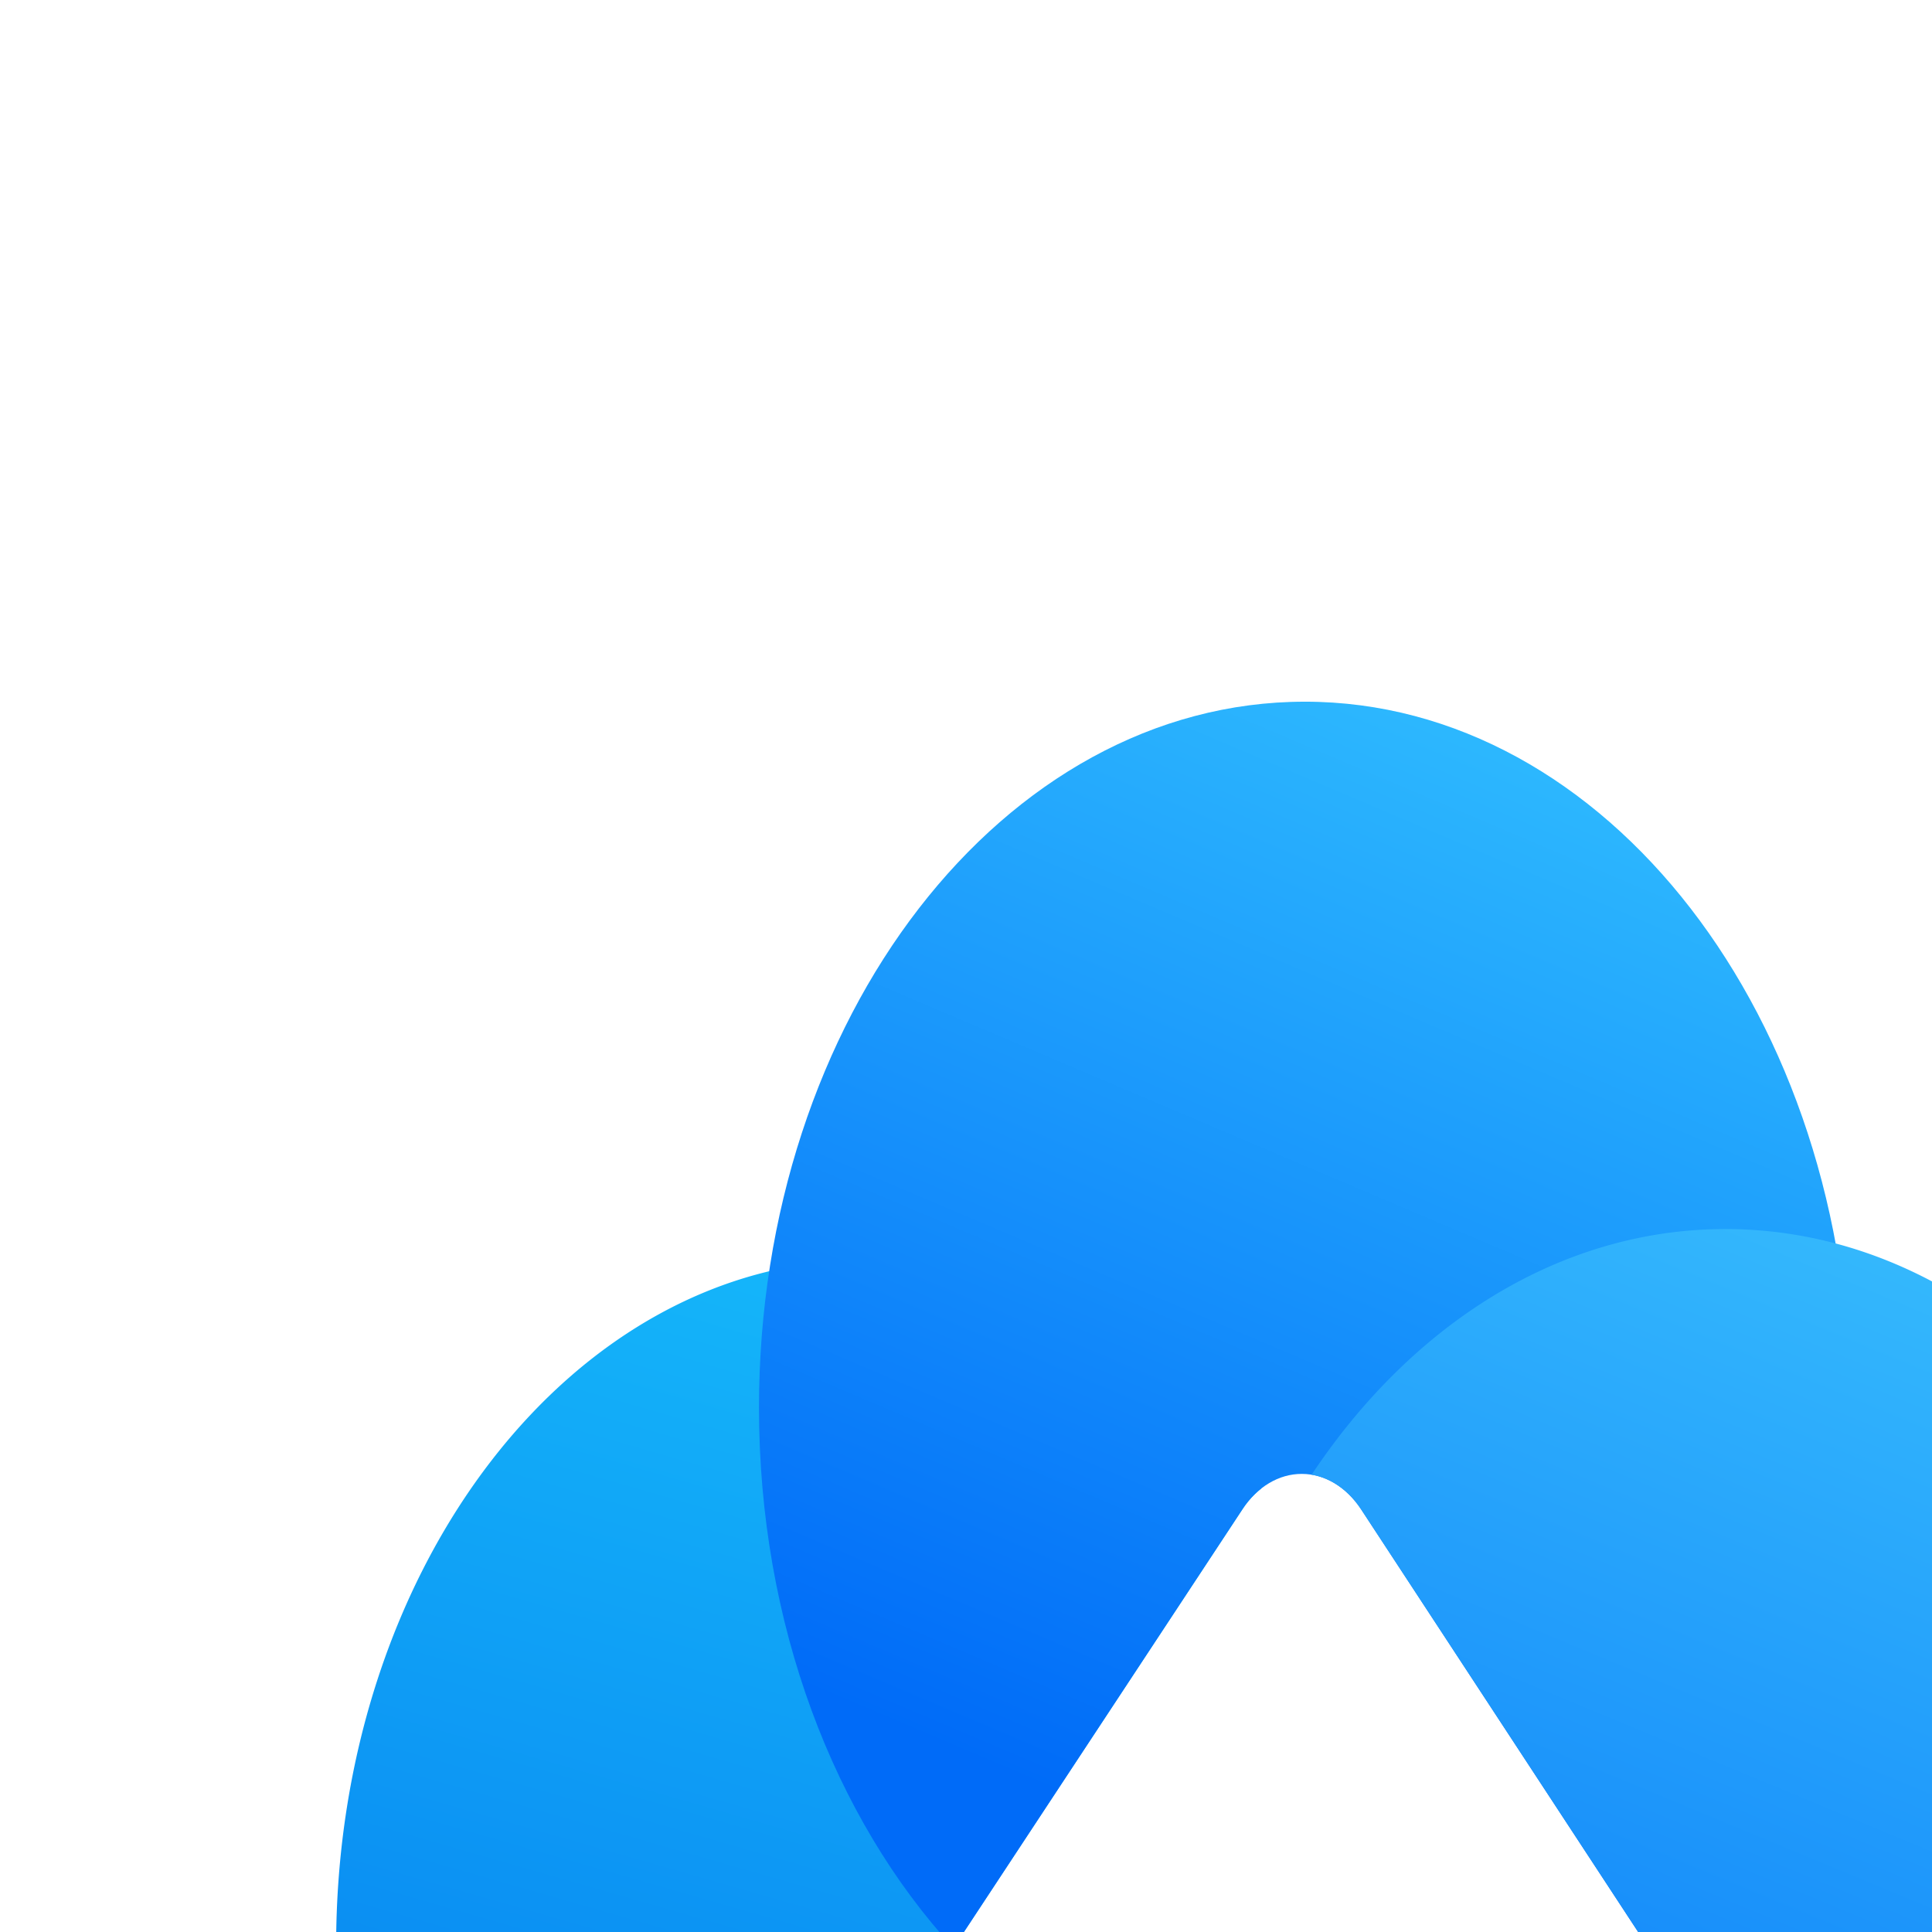 <svg xmlns="http://www.w3.org/2000/svg" width="220" height="220"><defs><linearGradient id="a" gradientUnits="userSpaceOnUse" x1=".622" y1="-.355" x2=".325" y2="1.182" gradientTransform="matrix(105.366 0 0 156.195 38.277 143.454)"><stop offset="0" style="stop-color:#1bcfff;stop-opacity:1"/><stop offset="1" style="stop-color:#0065ea;stop-opacity:1"/></linearGradient><linearGradient id="b" gradientUnits="userSpaceOnUse" x1=".711" y1="-.131" x2=".333" y2=".892" gradientTransform="matrix(124.288 0 0 142.452 86.428 79.902)"><stop offset="0" style="stop-color:#35c6ff;stop-opacity:1"/><stop offset="1" style="stop-color:#006bf8;stop-opacity:1"/></linearGradient><linearGradient id="c" gradientUnits="userSpaceOnUse" x1=".83" y1="-.559" x2=".39" y2="1" gradientTransform="matrix(109.257 0 0 160.785 149.357 139.955)"><stop offset="0" style="stop-color:#54e7ff;stop-opacity:1"/><stop offset="1" style="stop-color:#006bf8;stop-opacity:1"/></linearGradient></defs><path style="stroke:none;fill-rule:evenodd;fill:url(#a)" d="M98.645 143.453c17.878 0 33.94 10.063 44.996 26.035a9.772 9.772 0 0 0-2.164 2.38l-35.43 53.773c-2.242 3.41-2.754 8.191-1.309 12.257 1.45 4.063 4.59 6.668 8.051 6.676l13.285.02v35.441l-.058 1.504c-.227 3.895-.973 6.816-2.25 8.774-1.133 1.738-2.579 3.261-4.329 4.574-6.66 3.156-13.699 4.77-20.792 4.761-33.344 0-60.368-34.968-60.368-78.101 0-43.129 27.024-78.094 60.368-78.094Zm0 0"/><path style="stroke:none;fill-rule:evenodd;fill:url(#b)" d="M148.578 79.902c34.317 0 62.14 35.993 62.14 80.391 0 24.984-8.812 47.312-22.636 62.062L155 171.887c-1.684-2.57-4.156-4.051-6.762-4.051-2.601-.008-5.078 1.469-6.761 4.031l-32.91 49.946c-13.536-14.743-22.141-36.836-22.141-61.52 0-44.398 27.828-80.39 62.144-80.39Zm0 0"/><path style="stroke:none;fill-rule:evenodd;fill:url(#c)" d="M196.469 139.953c34.324 0 62.144 35.996 62.144 80.395 0 44.402-27.82 80.39-62.144 80.39a49.09 49.09 0 0 1-16.996-3.039c-3.274-1.77-5.567-3.86-6.887-6.281-1.453-2.684-2.16-5.93-2.125-9.734v-36.98l13.113.034c3.461.008 6.613-2.586 8.067-6.652 1.46-4.059.96-8.848-1.282-12.262l-35.355-53.933c-1.434-2.188-3.45-3.602-5.649-3.965 11.395-17.125 28.278-27.973 47.122-27.973Zm0 0"/></svg>